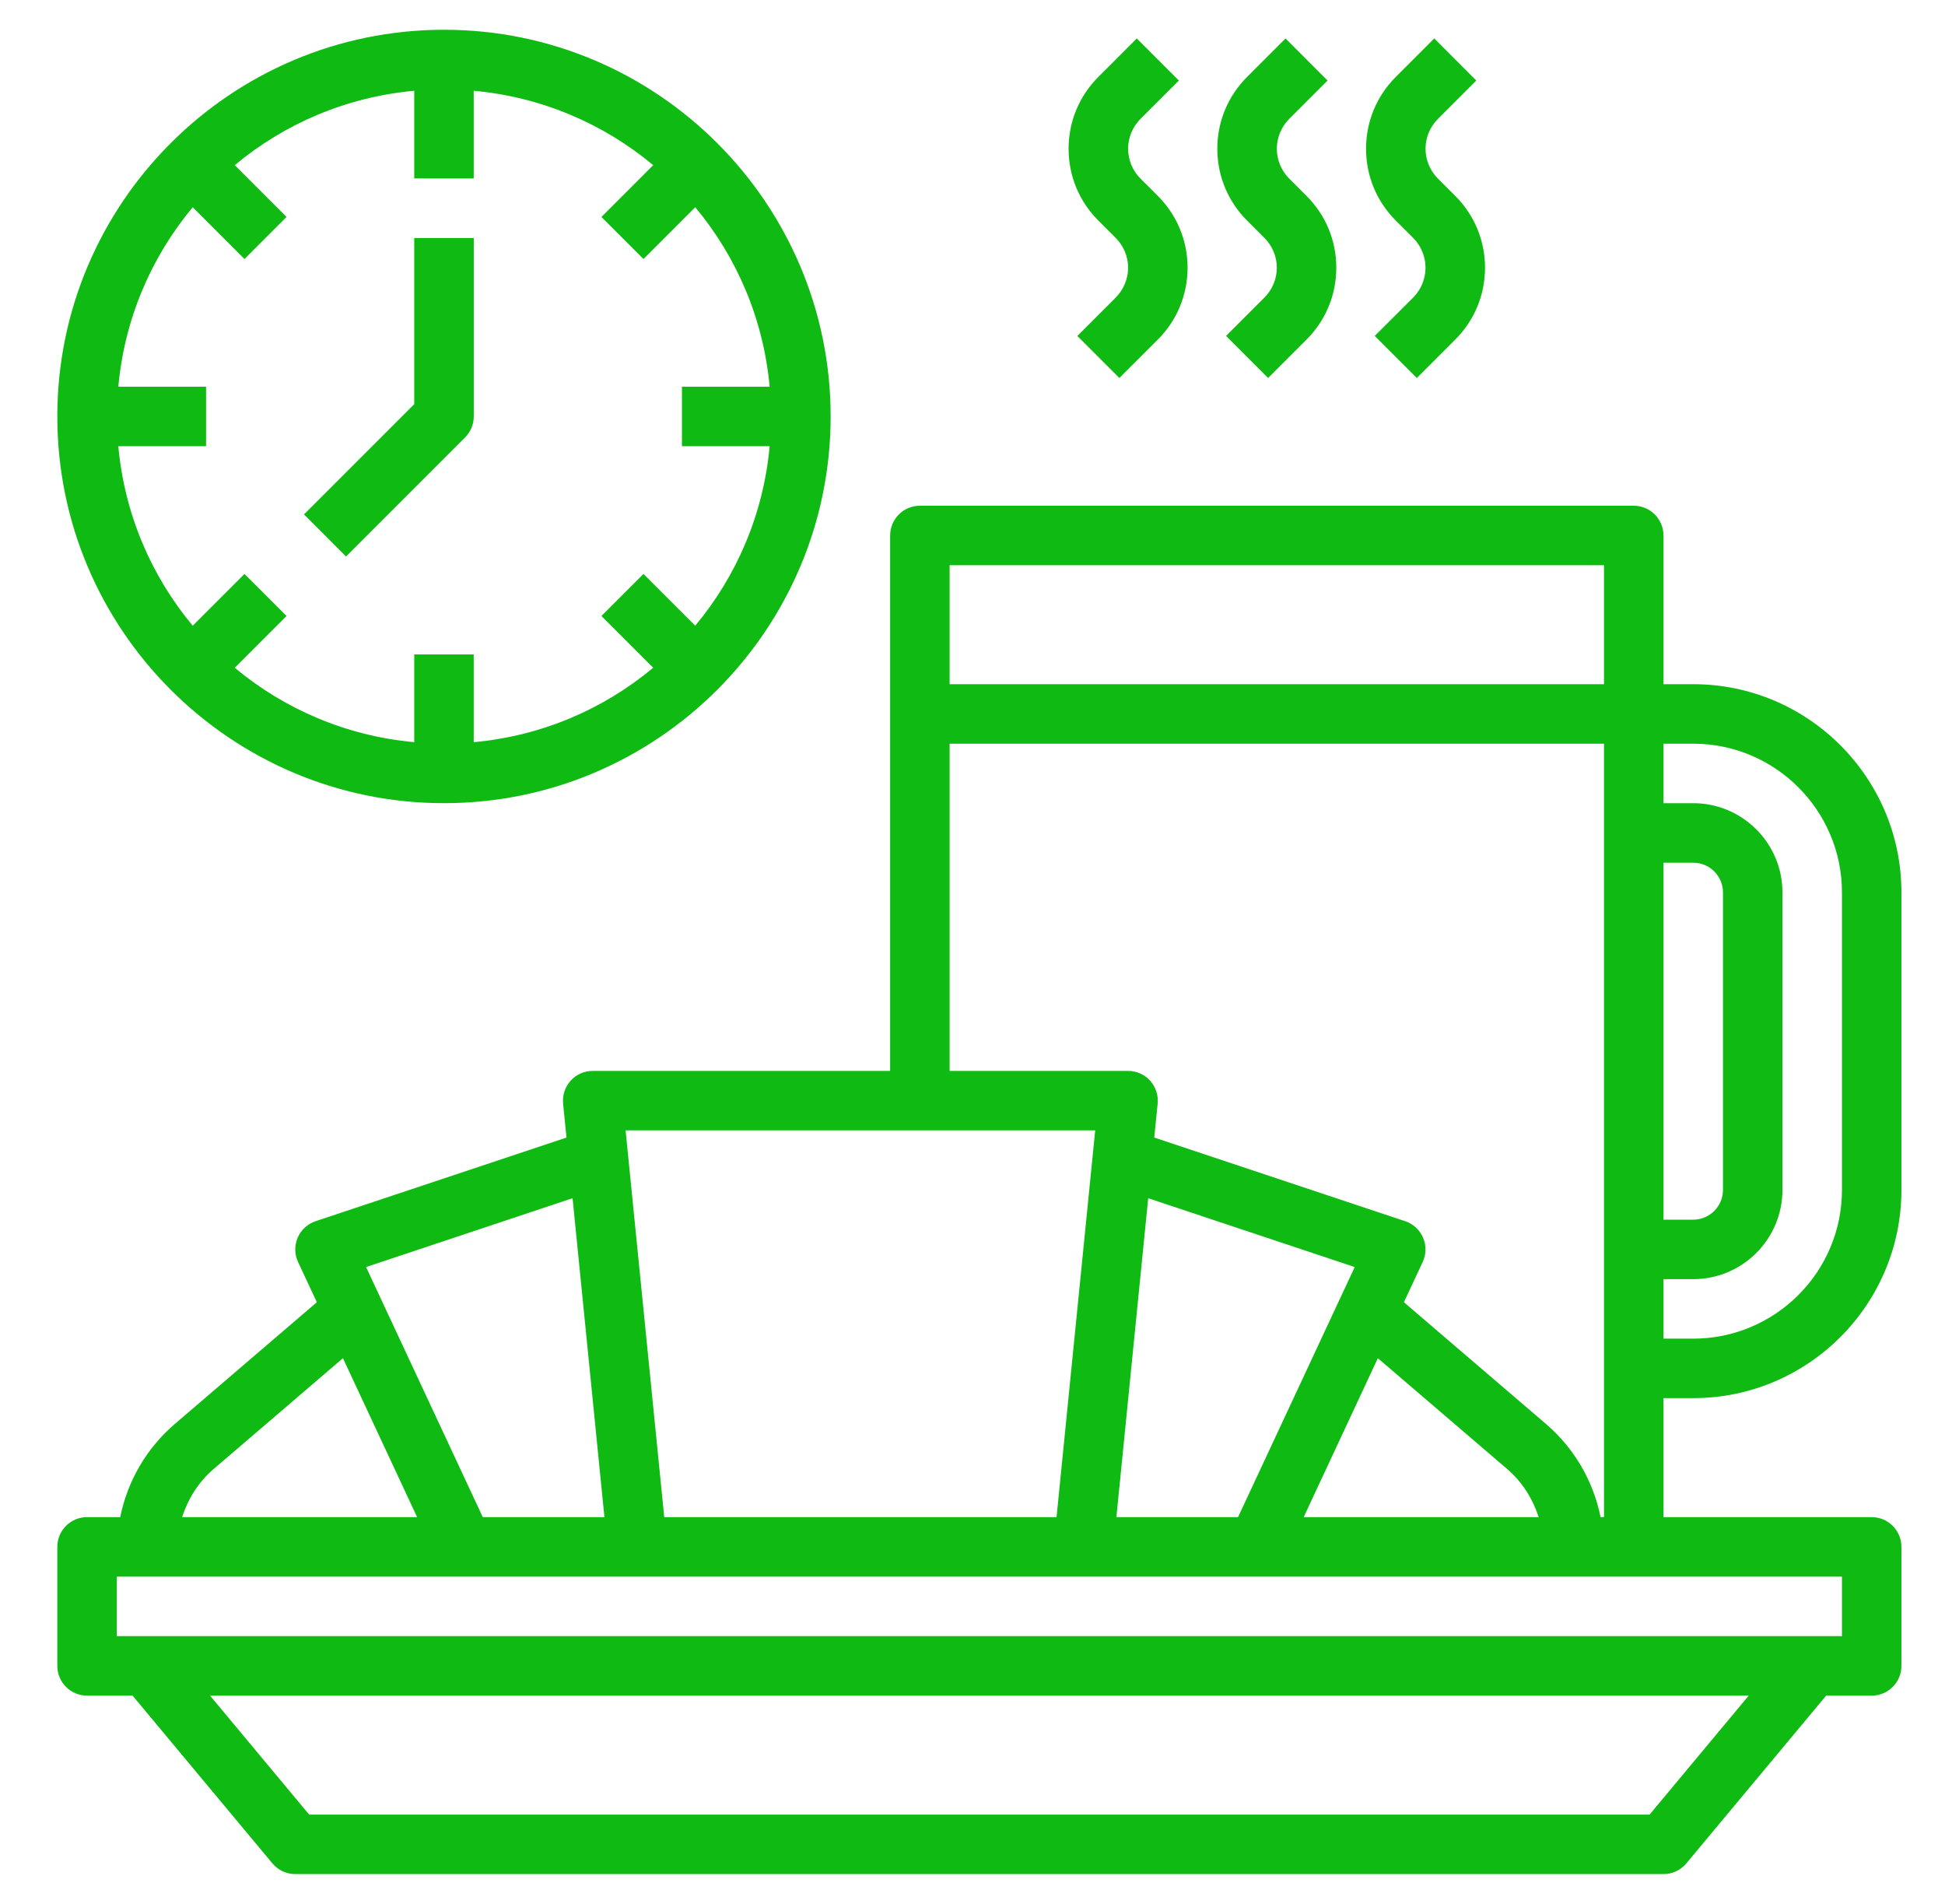 <svg width="47" height="46" viewBox="0 0 47 46" fill="none" xmlns="http://www.w3.org/2000/svg">
<path d="M40.916 33.781C43.69 33.781 45.947 31.524 45.947 28.75V21.562C45.947 18.788 43.69 16.531 40.916 16.531H40.197V12.938C40.197 12.541 39.875 12.219 39.478 12.219H22.229C21.832 12.219 21.51 12.541 21.51 12.938V25.875H14.322C14.119 25.875 13.925 25.96 13.79 26.111C13.653 26.262 13.587 26.463 13.607 26.666L13.689 27.485L7.626 29.506C7.432 29.571 7.274 29.715 7.194 29.904C7.112 30.093 7.116 30.306 7.202 30.491L7.656 31.464L4.222 34.407C3.537 34.995 3.08 35.788 2.905 36.656H2.104C1.707 36.656 1.385 36.977 1.385 37.375V40.25C1.385 40.648 1.707 40.969 2.104 40.969H3.204L6.583 45.023C6.719 45.186 6.921 45.281 7.135 45.281H40.197C40.411 45.281 40.613 45.186 40.749 45.023L44.128 40.969H45.228C45.625 40.969 45.947 40.648 45.947 40.25V37.375C45.947 36.977 45.625 36.656 45.228 36.656H40.197V33.781H40.916ZM40.916 17.969C42.898 17.969 44.51 19.581 44.51 21.562V28.75C44.51 30.732 42.898 32.344 40.916 32.344H40.197V30.906H40.916C42.105 30.906 43.072 29.939 43.072 28.75V21.562C43.072 20.374 42.105 19.406 40.916 19.406H40.197V17.969H40.916ZM40.197 20.844H40.916C41.312 20.844 41.635 21.166 41.635 21.562V28.75C41.635 29.147 41.312 29.469 40.916 29.469H40.197V20.844ZM38.76 13.656V16.531H22.947V13.656H38.76ZM26.465 27.312L25.531 36.656H16.051L15.117 27.312H26.465ZM27.746 28.951L32.736 30.614L29.917 36.656H26.977L27.746 28.951ZM33.295 32.816L36.425 35.498C36.787 35.809 37.037 36.214 37.181 36.656H31.503L33.295 32.816ZM13.836 28.951L14.606 36.656H11.666L8.846 30.614L13.836 28.951ZM5.157 35.498L8.287 32.816L10.079 36.656H4.401C4.545 36.214 4.795 35.809 5.157 35.498ZM39.861 43.844H7.471L5.076 40.969H42.257L39.861 43.844ZM44.51 39.531H2.822V38.094H44.51V39.531ZM38.677 36.656C38.502 35.788 38.045 34.995 37.36 34.407L33.925 31.464L34.379 30.491C34.466 30.305 34.469 30.092 34.388 29.904C34.307 29.715 34.149 29.571 33.955 29.506L27.892 27.485L27.974 26.666C27.994 26.464 27.928 26.262 27.792 26.111C27.657 25.96 27.463 25.875 27.26 25.875H22.947V17.969H38.76V36.656H38.677Z" fill="#0FBA12"/>
<path d="M34.15 5.75C34.339 5.939 34.447 6.201 34.447 6.469C34.447 6.736 34.339 6.999 34.15 7.188L33.22 8.117L34.237 9.133L35.166 8.204C35.63 7.741 35.885 7.124 35.885 6.469C35.885 5.813 35.63 5.197 35.166 4.734L34.745 4.313C34.556 4.124 34.447 3.861 34.447 3.594C34.447 3.326 34.556 3.064 34.745 2.875L35.674 1.946L34.658 0.929L33.728 1.859C33.265 2.322 33.01 2.938 33.01 3.594C33.01 4.249 33.265 4.866 33.728 5.329L34.15 5.75Z" fill="#0FBA12"/>
<path d="M30.556 5.75C30.745 5.939 30.854 6.201 30.854 6.469C30.854 6.736 30.745 6.999 30.556 7.188L29.627 8.117L30.643 9.133L31.572 8.204C32.036 7.741 32.291 7.124 32.291 6.469C32.291 5.813 32.036 5.197 31.572 4.734L31.151 4.313C30.962 4.124 30.854 3.861 30.854 3.594C30.854 3.326 30.962 3.064 31.151 2.875L32.08 1.946L31.064 0.929L30.135 1.859C29.671 2.322 29.416 2.938 29.416 3.594C29.416 4.249 29.671 4.866 30.135 5.329L30.556 5.75Z" fill="#0FBA12"/>
<path d="M26.962 5.75C27.151 5.939 27.26 6.201 27.26 6.469C27.26 6.736 27.151 6.999 26.962 7.188L26.033 8.117L27.049 9.133L27.979 8.204C28.442 7.741 28.697 7.124 28.697 6.469C28.697 5.813 28.442 5.197 27.979 4.734L27.557 4.313C27.368 4.124 27.26 3.861 27.26 3.594C27.26 3.326 27.368 3.064 27.557 2.875L28.487 1.946L27.47 0.929L26.541 1.859C26.077 2.322 25.822 2.938 25.822 3.594C25.822 4.249 26.077 4.866 26.541 5.329L26.962 5.75Z" fill="#0FBA12"/>
<path d="M10.729 19.406C15.88 19.406 20.072 15.214 20.072 10.062C20.072 4.91 15.88 0.719 10.729 0.719C5.577 0.719 1.385 4.91 1.385 10.062C1.385 15.214 5.577 19.406 10.729 19.406ZM2.859 9.344C3.008 7.703 3.657 6.206 4.657 5.007L5.908 6.258L6.924 5.242L5.673 3.99C6.872 2.991 8.369 2.342 10.01 2.193V4.312H11.447V2.193C13.088 2.342 14.585 2.991 15.784 3.99L14.533 5.242L15.549 6.258L16.8 5.007C17.8 6.205 18.449 7.703 18.598 9.344H16.479V10.781H18.598C18.449 12.422 17.8 13.919 16.8 15.118L15.549 13.867L14.533 14.883L15.784 16.134C14.586 17.134 13.088 17.783 11.447 17.932V15.812H10.01V17.932C8.369 17.783 6.872 17.134 5.673 16.134L6.924 14.883L5.908 13.867L4.657 15.118C3.657 13.919 3.008 12.422 2.859 10.781H4.979V9.344H2.859Z" fill="#0FBA12"/>
<path d="M11.237 10.571C11.372 10.436 11.448 10.253 11.448 10.062V5.75H10.01V9.765L7.346 12.429L8.362 13.446L11.237 10.571Z" fill="#0FBA12"/>
</svg>
